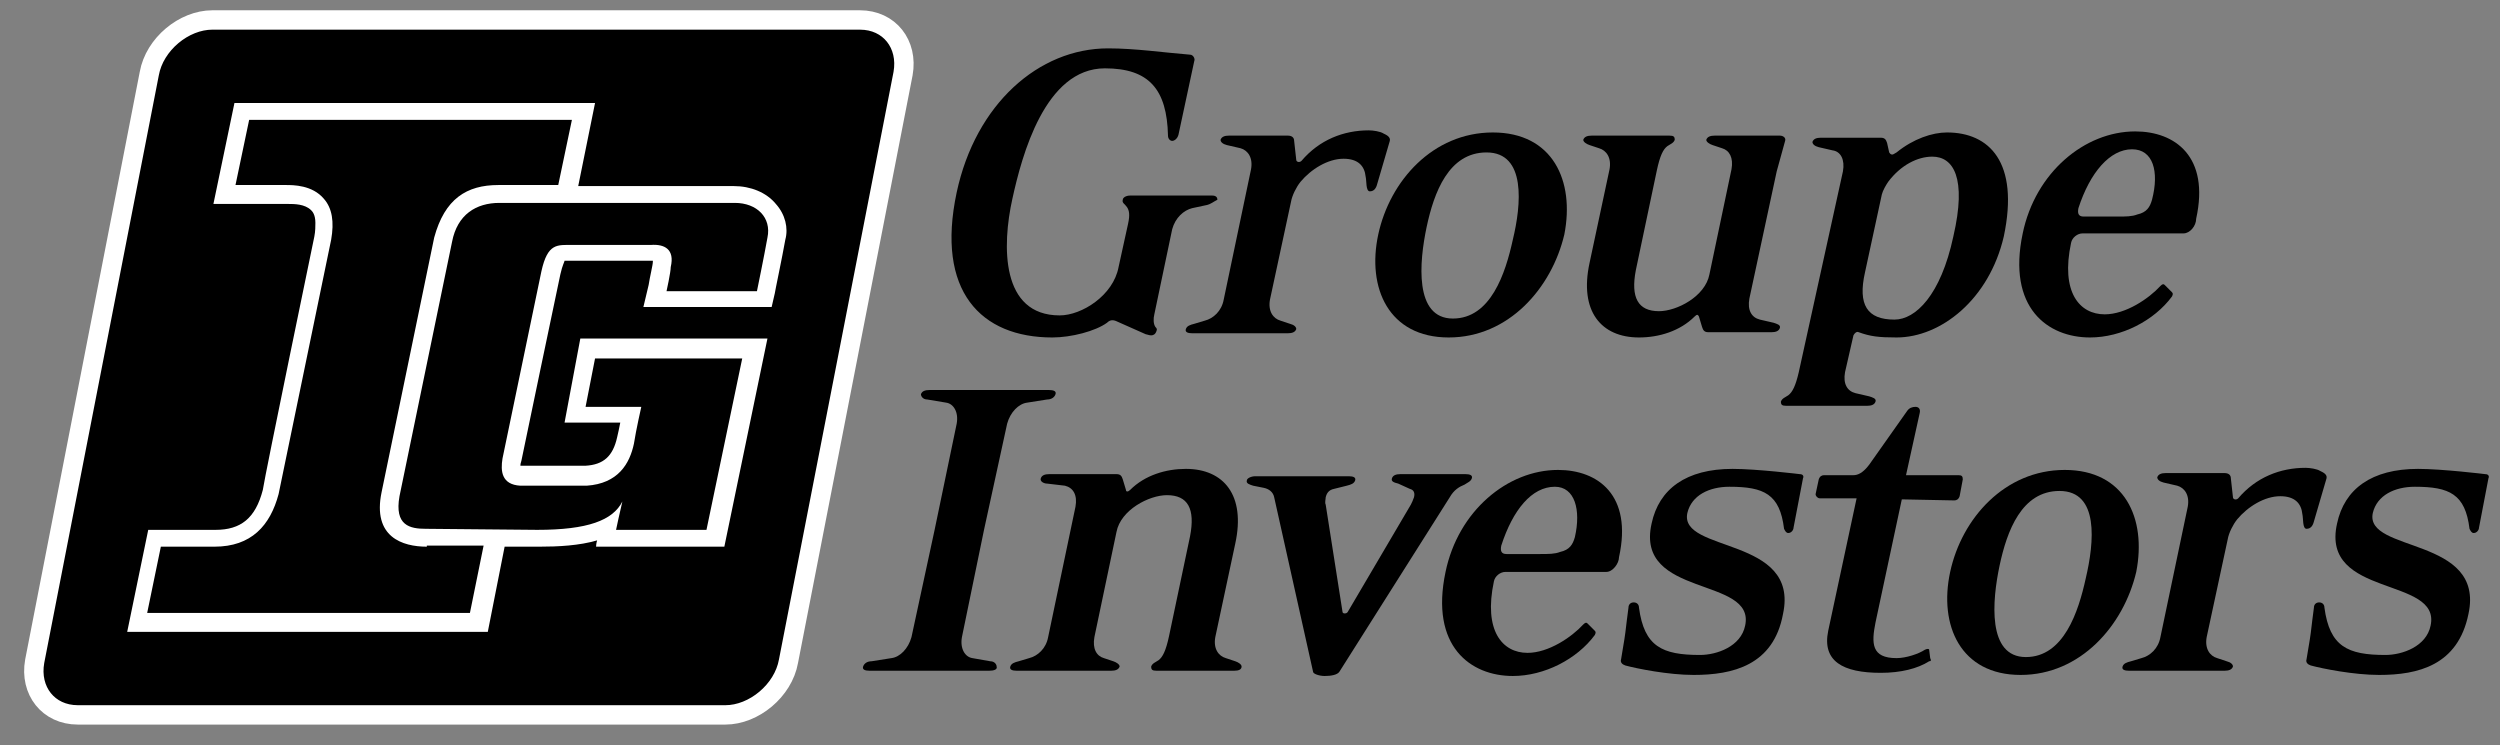 <?xml version="1.0" encoding="utf-8"?>
<!-- Generator: Adobe Illustrator 20.1.0, SVG Export Plug-In . SVG Version: 6.00 Build 0)  -->
<svg version="1.1" id="IG_FR" xmlns="http://www.w3.org/2000/svg" xmlns:xlink="http://www.w3.org/1999/xlink" x="0px" y="0px"
	 viewBox="0 0 237.8 70.9" style="enable-background:new 0 0 237.8 70.9;" xml:space="preserve">
<rect x="0" y="0" width="237.8" height="70.9" fill="#808080" stroke="none"/>
<style type="text/css">
	.st0{stroke:#FFFFFF;stroke-width:1.843;}
	.st1{fill:#FFFFFF;}
</style>
<g>
	<g>
		<path class="st0" d="M75,62.9c-0.5,2.8-3.3,5.1-6,5.1H7.4c-2.8,0-4.6-2.3-4.1-5.1L14.2,7c0.5-2.8,3.3-5.1,6-5.1h61.6
			c2.8,0,4.6,2.3,4.1,5.1L75,62.9z"/>
		<g>
			<path class="st1" d="M73.8,19.4c-0.9-1.1-2.4-1.7-4-1.7H55l1.6-7.9H22.3l-2,9.6h7.1c0.6,0,1.6,0,2.2,0.6c0.1,0.1,0.4,0.4,0.4,1.2
				c0,0.3,0,0.8-0.1,1.3c0,0-4.7,22.7-4.9,24.1c-0.7,2.7-2.1,3.8-4.5,3.8h-6.4l-2,9.7h34.3L48,52h3.3c1.8,0,3.8-0.1,5.5-0.6
				c-0.1,0.3-0.1,0.6-0.1,0.6h2.2h10L73,32.2H55.2l-1.5,8c0,0,3.8,0,5.3,0c-0.1,0.5-0.2,1-0.3,1.4c-0.4,1.8-1.3,2.6-3,2.7
				c-0.2,0-6,0-6.1,0h-0.1c0-0.1,0-0.2,0.1-0.5c0,0,3.6-17.3,3.7-17.7c0.2-0.9,0.4-1.2,0.4-1.3c0.1,0,0.4,0,0.7,0h0.2H62
				c0,0,0,0,0.1,0l0,0v0.1c0,0.3-0.3,1.5-0.4,2.2l-0.5,2.1h12.2l0.3-1.3c0-0.1,0.7-3.4,1-5.1l0,0C75,21.7,74.7,20.4,73.8,19.4z"/>
			<path d="M40.6,52c-2.3,0-5.2-0.9-4.3-5.2l5-24.2c1-3.7,3.1-5,6.1-5h5.7l1.3-6.2H23.7l-1.3,6.2h4.8c0.7,0,2.5,0,3.6,1.3
				c0.8,0.9,1,2.2,0.7,3.9l-5,24.2c-0.8,3-2.6,5-6.1,5h-5.1L14,58.3h30.7l1.3-6.4h-5.4V52z"/>
			<path d="M40.5,50.3c-1.5,0-3-0.3-2.5-3.1L43,23c0.5-2.6,2.3-3.7,4.5-3.7h22.4c2.1,0,3.5,1.4,3.1,3.3c-0.3,1.7-1,5.1-1,5.1h-8.6
				c0,0,0.4-1.8,0.4-2.3c0.4-1.7-0.6-2.2-1.9-2.1h-7.4c-1.5,0-2.4-0.2-3,2.5l-3.7,17.8c-0.2,1.2-0.1,2.5,1.7,2.6h6.3
				c3-0.2,4.1-2.1,4.5-4c0.2-1.3,0.7-3.5,0.7-3.5h-5.3l0.9-4.6h14l-3.4,16.3h-8.6c0,0,0.4-1.9,0.6-2.7c-0.9,1.8-3.3,2.7-8.1,2.7
				L40.5,50.3L40.5,50.3z"/>
		</g>
	</g>
	<g>
		<g>
			<path d="M114.8,19.5l-1.4,0.3c-0.8,0.2-1.6,0.9-1.9,2l-1.7,8.1c-0.1,0.4-0.1,0.9,0.1,1.2c0.1,0.1,0.2,0.2,0.1,0.4
				c-0.1,0.3-0.3,0.4-0.5,0.4s-0.4-0.1-0.5-0.1l-2.7-1.2c-0.4-0.2-0.7-0.2-1,0.1c-1.1,0.8-3.4,1.4-5.2,1.4c-6.8,0-11.1-4.4-9.1-13.8
				c1.8-8.4,7.8-13.7,14.4-13.7c2.6,0,5.3,0.4,7.8,0.6c0.3,0,0.5,0.4,0.4,0.6l-1.5,7c-0.1,0.4-0.4,0.6-0.6,0.6s-0.4-0.2-0.4-0.5
				c-0.1-4.4-1.8-6.4-6-6.4c-5.7,0-7.9,8.3-8.8,12.4c-1,4.5-1.1,11.1,4.5,11.1c2.1,0,5.1-1.9,5.6-4.6l0.9-4.1
				c0.2-0.9,0.1-1.3-0.1-1.6c-0.2-0.3-0.5-0.4-0.4-0.7c0-0.2,0.3-0.4,0.7-0.4h7.8c0.4,0,0.5,0.2,0.5,0.4
				C115.4,19.2,115.2,19.4,114.8,19.5z"/>
			<path d="M131,17.5c-0.1,0.4-0.3,0.7-0.7,0.7s-0.3-1-0.4-1.4c-0.1-1-0.7-1.7-2.1-1.7c-1.5,0-3.1,1-4.1,2.2
				c-0.4,0.5-0.8,1.3-0.9,1.9l-2,9.3c-0.2,1.1,0.3,1.8,1,2l0.9,0.3c0.4,0.1,0.6,0.3,0.6,0.5c-0.1,0.3-0.4,0.4-0.8,0.4h-9.1
				c-0.4,0-0.7-0.1-0.6-0.4s0.4-0.4,0.8-0.5l1-0.3c0.8-0.2,1.6-0.9,1.8-2l2.6-12.4c0.2-1.1-0.3-1.8-1-2l-1.3-0.3
				c-0.4-0.1-0.6-0.3-0.6-0.5c0.1-0.3,0.4-0.4,0.8-0.4h5.6c0.4,0,0.6,0.2,0.6,0.5l0.2,1.8c0,0.2,0.3,0.3,0.5,0.1
				c1.7-2,4-2.9,6.4-2.9c0.4,0,1.1,0.1,1.4,0.3c0.2,0.1,0.7,0.3,0.6,0.7L131,17.5z"/>
			<path d="M137.8,32.1c-5.7,0-7.8-4.7-6.7-9.8s5.2-9.7,10.9-9.7s7.8,4.6,6.8,9.7C147.6,27.4,143.5,32.1,137.8,32.1z M141.4,14.5
				c-3.6,0-5,3.8-5.7,7.1s-1.2,8.7,2.5,8.7c3.6,0,5-4.3,5.7-7.5C144.7,19.5,145.2,14.5,141.4,14.5z"/>
			<path d="M168.5,31.6h-6c-0.4,0-0.5-0.2-0.6-0.5l-0.3-1c-0.1-0.2-0.2-0.2-0.4,0c-1.4,1.4-3.4,2-5.3,2c-3.6,0-5.7-2.5-4.7-7.1
				l1.9-8.9c0.2-1.1-0.3-1.8-1-2l-0.9-0.3c-0.3-0.1-0.6-0.3-0.6-0.5c0.1-0.3,0.4-0.4,0.8-0.4h7.4c0.4,0,0.5,0.1,0.5,0.4
				c-0.1,0.3-0.4,0.4-0.7,0.6c-0.4,0.3-0.7,0.9-1,2.3l-2,9.5c-0.5,2.6,0.2,3.9,2.2,3.9c1.7,0,4.4-1.4,4.8-3.5l2.1-10
				c0.2-1.1-0.2-1.8-0.9-2l-0.9-0.3c-0.3-0.1-0.6-0.3-0.6-0.5c0.1-0.3,0.4-0.4,0.8-0.4h6.2c0.3,0,0.6,0.2,0.5,0.5l-0.8,2.9
				l-2.6,12.1c-0.2,1.1,0.2,1.8,1,2l1.3,0.3c0.3,0.1,0.7,0.2,0.6,0.5C169.2,31.5,168.9,31.6,168.5,31.6z"/>
			<path d="M207.7,22.2h-9.6c-0.5,0-1,0.4-1.1,0.9c-1,4.7,0.8,6.8,3.2,6.8c2,0,4.2-1.5,5.3-2.7c0.2-0.2,0.3-0.2,0.4-0.1l0.7,0.7
				c0.1,0.1,0.1,0.2,0,0.4c-1.7,2.3-4.8,3.9-7.8,3.9c-4,0-7.9-2.8-6.4-9.9c1.2-5.8,5.9-9.7,10.7-9.7c3.8,0,7.1,2.4,5.8,8.3
				C208.9,21.5,208.3,22.2,207.7,22.2z M202.8,14.2c-2.1,0-4,2.2-5.1,5.6c-0.1,0.5,0,0.8,0.5,0.8c0,0,1.3,0,2.3,0h0.9
				c0.8,0,1.4,0,1.9-0.2c0.9-0.2,1.2-0.7,1.4-1.4C205.4,16.3,204.8,14.2,202.8,14.2z"/>
			<path d="M180.4,32.1c-1.7,0-2.5-0.1-3.6-0.5c-0.2-0.1-0.4,0.1-0.5,0.3l-0.8,3.5c-0.2,1.1,0.2,1.8,1,2l1.3,0.3
				c0.3,0.1,0.7,0.2,0.6,0.5c-0.1,0.3-0.4,0.4-0.8,0.4h-7.7c-0.4,0-0.5-0.1-0.5-0.4c0.1-0.3,0.4-0.4,0.7-0.6c0.4-0.3,0.7-0.9,1-2.2
				l4.2-19.1c0.2-1.1-0.2-1.9-1-2L173,14c-0.4-0.1-0.6-0.3-0.6-0.5c0.1-0.3,0.4-0.4,0.8-0.4h5.7c0.4,0,0.5,0.2,0.6,0.5l0.2,0.9
				c0.1,0.1,0.1,0.2,0.3,0.2c0.1,0,0.2-0.1,0.4-0.2c1.6-1.3,3.4-1.9,4.8-1.9c4,0,6.9,2.8,5.4,9.9C189.2,28.5,184.6,32.1,180.4,32.1z
				 M183.8,14.9c-1.4,0-3,0.8-4.2,2.4c-0.2,0.3-0.5,0.8-0.6,1.2l-1.6,7.4c-0.7,3.1,0.2,4.5,2.8,4.5c2,0,4.4-2.3,5.6-7.9
				C187.1,16.9,185.8,14.9,183.8,14.9z"/>
		</g>
		<g>
			<g>
				<path d="M94.1,63.8H82.7c-0.4,0-0.7-0.1-0.6-0.4c0.1-0.3,0.4-0.5,0.8-0.5l1.9-0.3c0.8-0.1,1.6-0.9,1.9-2l2.2-10.2L91,40.3
					c0.2-1.1-0.3-1.9-1-2L88.2,38c-0.4,0-0.6-0.3-0.6-0.5c0.1-0.3,0.4-0.4,0.8-0.4h11.4c0.4,0,0.7,0.1,0.6,0.4
					c-0.1,0.3-0.4,0.5-0.8,0.5l-1.9,0.3c-0.8,0.1-1.6,0.9-1.9,2l-2.2,10.1l-2.1,10.2c-0.2,1.1,0.3,1.9,1,2l1.7,0.3
					c0.4,0,0.6,0.3,0.6,0.5C94.9,63.7,94.5,63.8,94.1,63.8z"/>
				<path d="M117.4,63.8H110c-0.4,0-0.5-0.1-0.5-0.4c0.1-0.3,0.4-0.4,0.7-0.6c0.4-0.3,0.7-0.9,1-2.3l2-9.5c0.5-2.6-0.2-3.9-2.2-3.9
					c-1.7,0-4.4,1.4-4.8,3.5l-2.1,10c-0.2,1.1,0.2,1.8,0.9,2l0.9,0.3c0.3,0.1,0.6,0.3,0.6,0.5c-0.1,0.3-0.4,0.4-0.8,0.4h-9
					c-0.4,0-0.7-0.1-0.6-0.4c0.1-0.3,0.4-0.4,0.8-0.5l1-0.3c0.8-0.2,1.6-0.9,1.8-2l2.6-12.4c0.2-1.1-0.2-1.8-1-2L99.6,46
					c-0.3,0-0.7-0.2-0.6-0.5s0.4-0.4,0.8-0.4h6.4c0.4,0,0.5,0.2,0.6,0.5l0.3,1c0,0.2,0.2,0.2,0.4,0c1.4-1.4,3.4-2,5.3-2
					c3.6,0,5.7,2.5,4.7,7.1l-1.9,8.9c-0.2,1.1,0.3,1.8,1,2l0.9,0.3c0.3,0.1,0.6,0.3,0.6,0.5C118.1,63.7,117.8,63.8,117.4,63.8z"/>
				<path d="M139.3,46.1c-0.5,0.2-1,0.5-1.4,1.2l-10.5,16.6c-0.2,0.3-0.8,0.4-1.4,0.4c-0.5,0-1.1-0.2-1.1-0.4l-3.7-16.6
					c-0.1-0.5-0.5-0.8-1-0.9l-1-0.2c-0.3-0.1-0.7-0.2-0.6-0.5c0-0.2,0.4-0.4,0.8-0.4h8.9c0.4,0,0.7,0.1,0.6,0.4
					c-0.1,0.3-0.4,0.4-0.8,0.5l-1.2,0.3c-0.5,0.1-0.7,0.4-0.8,0.8c0,0.2-0.1,0.5,0,0.7l1.6,10.2c0,0.2,0.4,0.2,0.5,0l6-10.2
					c0.1-0.2,0.2-0.4,0.3-0.7c0.1-0.4,0-0.7-0.4-0.8L133,46c-0.4-0.1-0.7-0.2-0.6-0.5c0.1-0.3,0.4-0.4,0.8-0.4h6.2
					c0.4,0,0.7,0.1,0.6,0.4C139.9,45.8,139.6,45.9,139.3,46.1z"/>
				<path d="M152.8,54.4h-9.6c-0.5,0-1,0.4-1.1,0.9c-1,4.7,0.8,6.8,3.2,6.8c2,0,4.2-1.5,5.3-2.7c0.2-0.2,0.3-0.2,0.4-0.1l0.7,0.7
					c0.1,0.1,0.1,0.2,0,0.4c-1.7,2.3-4.8,3.9-7.8,3.9c-4,0-7.9-2.8-6.4-9.9c1.2-5.8,5.9-9.7,10.7-9.7c3.8,0,7.1,2.4,5.8,8.3
					C154,53.6,153.4,54.4,152.8,54.4z M147.9,46.3c-2.2,0-4,2.2-5.1,5.6c-0.1,0.5,0,0.8,0.5,0.8c0,0,1.3,0,2.3,0h0.9
					c0.8,0,1.4,0,1.9-0.2c0.9-0.2,1.2-0.7,1.4-1.4C150.4,48.5,149.8,46.3,147.9,46.3z"/>
				<path d="M161.1,64.2c-2.4,0-5.4-0.6-6.5-0.9c-0.3-0.1-0.5-0.3-0.4-0.6c0.1-0.7,0.3-1.7,0.4-2.5c0.1-0.8,0.2-1.7,0.3-2.4
					c0-0.3,0.2-0.5,0.5-0.5s0.5,0.2,0.5,0.5c0.5,3.7,2.2,4.5,5.8,4.5c1.6,0,3.9-0.8,4.3-2.8c1-4.7-10.5-2.6-8.9-9.7
					c0.7-3.3,3.3-5.2,7.7-5.2c2.3,0,6.4,0.5,6.4,0.5c0.3,0,0.4,0.2,0.3,0.4l-0.9,4.7c0,0.2-0.2,0.5-0.5,0.5c-0.2,0-0.3-0.2-0.4-0.4
					c-0.4-3.3-1.9-4-5.2-4c-1.9,0-3.6,0.8-4,2.5c-0.8,3.8,10.7,2.2,9.1,9.6C168.7,63.3,164.8,64.2,161.1,64.2z"/>
				<path d="M183.5,62.9c-1.1,0.7-2.7,1.1-4.6,1.1c-3.6,0-5.6-1.1-5-4l2.7-12.6h-3.5c-0.2,0-0.4-0.2-0.4-0.4l0.3-1.4
					c0.1-0.3,0.3-0.4,0.5-0.4h2.8c0.4,0,0.9-0.2,1.5-1l3.6-5.1c0.2-0.3,0.5-0.4,0.8-0.4s0.5,0.2,0.4,0.6l-1.3,5.9h5
					c0.3,0,0.4,0.1,0.4,0.4l-0.3,1.6c-0.1,0.3-0.3,0.4-0.5,0.4l-5-0.1l-2.5,11.7c-0.4,2-0.4,3.4,2,3.4c0.9,0,2.1-0.4,2.7-0.8
					c0.2-0.1,0.4-0.1,0.4,0l0.1,0.8C183.7,62.8,183.7,62.9,183.5,62.9z"/>
				<path d="M192.2,64.2c-5.7,0-7.8-4.7-6.7-9.8s5.2-9.7,10.9-9.7s7.8,4.6,6.8,9.7C202,59.5,197.9,64.2,192.2,64.2z M195.9,46.7
					c-3.6,0-5,3.8-5.7,7.1s-1.2,8.7,2.5,8.7c3.6,0,5-4.3,5.7-7.5C199.2,51.6,199.7,46.7,195.9,46.7z"/>
				<path d="M220.1,49.6c-0.1,0.4-0.3,0.7-0.7,0.7s-0.3-1-0.4-1.4c-0.1-1-0.7-1.7-2.1-1.7c-1.5,0-3.1,1-4.1,2.2
					c-0.4,0.5-0.8,1.3-0.9,1.9l-2,9.3c-0.2,1.1,0.3,1.8,1,2l0.9,0.3c0.4,0.1,0.6,0.3,0.6,0.5c-0.1,0.3-0.4,0.4-0.8,0.4h-9.1
					c-0.4,0-0.7-0.1-0.6-0.4c0.1-0.3,0.4-0.4,0.8-0.5l1-0.3c0.8-0.2,1.6-0.9,1.8-2l2.6-12.4c0.2-1.1-0.3-1.8-1-2l-1.3-0.3
					c-0.4-0.1-0.6-0.3-0.6-0.5c0.1-0.3,0.4-0.4,0.8-0.4h5.6c0.4,0,0.6,0.2,0.6,0.5l0.2,1.8c0,0.2,0.3,0.3,0.5,0.1
					c1.7-2,4-2.9,6.4-2.9c0.4,0,1.1,0.1,1.4,0.3c0.2,0.1,0.7,0.3,0.6,0.7L220.1,49.6z"/>
				<path d="M226.3,64.2c-2.4,0-5.4-0.6-6.5-0.9c-0.3-0.1-0.5-0.3-0.4-0.6c0.1-0.7,0.3-1.7,0.4-2.5c0.1-0.8,0.2-1.7,0.3-2.4
					c0-0.3,0.2-0.5,0.5-0.5s0.5,0.2,0.5,0.5c0.5,3.7,2.2,4.5,5.8,4.5c1.6,0,3.9-0.8,4.3-2.8c1-4.7-10.5-2.6-8.9-9.7
					c0.7-3.3,3.3-5.2,7.7-5.2c2.3,0,6.4,0.5,6.4,0.5c0.3,0,0.4,0.2,0.3,0.4l-0.9,4.7c0,0.2-0.2,0.5-0.5,0.5c-0.2,0-0.3-0.2-0.4-0.4
					c-0.4-3.3-1.9-4-5.2-4c-1.9,0-3.6,0.8-4,2.5c-0.8,3.8,10.7,2.2,9.1,9.6C233.8,63.3,230,64.2,226.3,64.2z"/>
			</g>
		</g>
	</g>
</g>
</svg>
